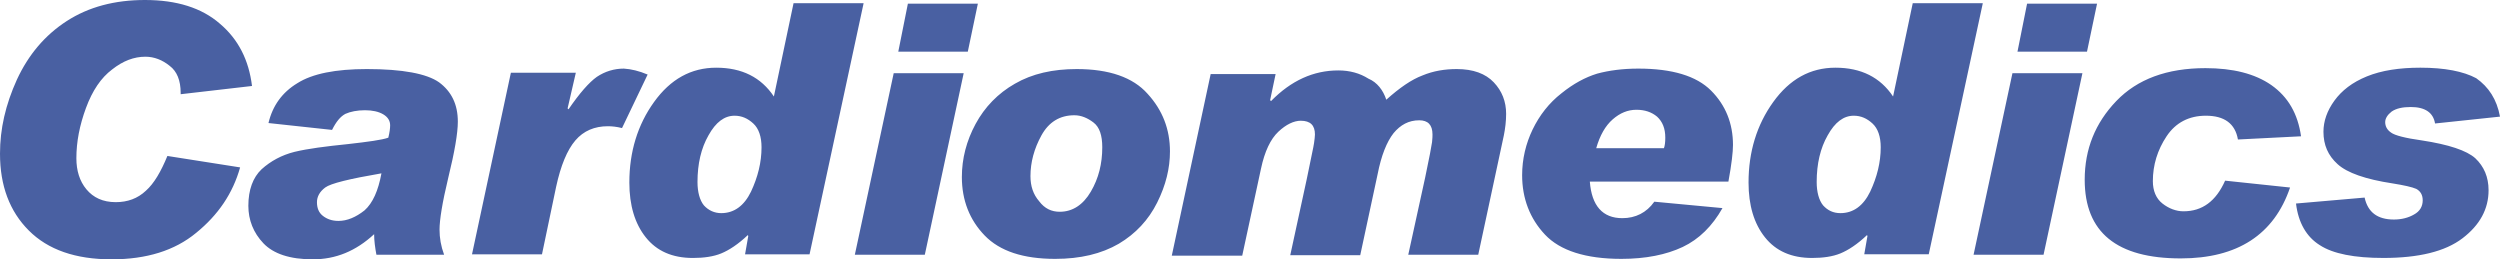 <?xml version="1.0" encoding="UTF-8" standalone="no"?>
<!-- Generator: Adobe Illustrator 21.0.0, SVG Export Plug-In . SVG Version: 6.00 Build 0)  -->
<svg xmlns:dc="http://purl.org/dc/elements/1.1/" xmlns:cc="http://creativecommons.org/ns#" xmlns:rdf="http://www.w3.org/1999/02/22-rdf-syntax-ns#" xmlns:svg="http://www.w3.org/2000/svg" xmlns="http://www.w3.org/2000/svg" xmlns:sodipodi="http://sodipodi.sourceforge.net/DTD/sodipodi-0.dtd" xmlns:inkscape="http://www.inkscape.org/namespaces/inkscape" version="1.1" id="Layer_1" x="0px" y="0px" viewBox="0 0 546.6 56.7" xml:space="preserve" inkscape:version="0.91 r13725" sodipodi:docname="Cardiomedics.svg" width="546.6" height="56.7"><defs id="defs9"/><sodipodi:namedview pagecolor="#ffffff" bordercolor="#666666" borderopacity="1" objecttolerance="10" gridtolerance="10" guidetolerance="10" inkscape:pageopacity="0" inkscape:pageshadow="2" inkscape:window-width="1301" inkscape:window-height="745" id="namedview7" showgrid="false" fit-margin-top="0" fit-margin-left="0" fit-margin-right="0" fit-margin-bottom="0" inkscape:zoom="0.28031832" inkscape:cx="262.84999" inkscape:cy="-188.25001" inkscape:window-x="57" inkscape:window-y="-8" inkscape:window-maximized="1" inkscape:current-layer="Layer_1"/><style type="text/css" id="style3">
	.st0{fill:#4960A2;}
</style><path class="st0" d="m 55.1,18.8 -15.6,1.8 0,-0.3 c 0,-2.7 -0.8,-4.7 -2.4,-5.9 -1.6,-1.3 -3.4,-2 -5.3,-2 -2.5,0 -4.9,0.9 -7.3,2.8 -2.4,1.8 -4.3,4.6 -5.7,8.4 -1.4,3.8 -2.1,7.4 -2.1,11 0,2.7 0.7,5 2.2,6.8 1.5,1.8 3.6,2.8 6.4,2.8 2.6,0 4.8,-0.8 6.6,-2.5 1.8,-1.6 3.3,-4.2 4.7,-7.6 l 15.9,2.5 C 50.9,42.3 47.7,47 42.9,50.9 38.2,54.8 32,56.7 24.4,56.7 16.5,56.7 10.5,54.6 6.3,50.4 2.1,46.2 0,40.6 0,33.6 0,28.2 1.2,22.9 3.7,17.4 6.2,12 9.8,7.7 14.6,4.6 19.4,1.5 25.1,0 31.7,0 c 6.9,0 12.4,1.7 16.4,5.2 4,3.4 6.3,7.9 7,13.6 l 0,0 z m 3.6,8.1 c 0.9,-3.8 3,-6.7 6.3,-8.7 3.3,-2.1 8.4,-3.1 15.2,-3.1 7.8,0 13.1,1 15.8,2.9 2.7,2 4.1,4.8 4.1,8.6 0,2.5 -0.7,6.6 -2.1,12.3 -1.3,5.4 -1.9,9.2 -1.9,11.3 0,1.8 0.3,3.6 1,5.5 l -14.8,0 c -0.3,-1.6 -0.5,-3.1 -0.5,-4.5 -4,3.7 -8.4,5.5 -13.4,5.5 -5,0 -8.6,-1.2 -10.8,-3.5 -2.2,-2.3 -3.3,-5.1 -3.3,-8.2 0,-3.5 1,-6.2 2.9,-8 2,-1.8 4.4,-3.1 7.2,-3.8 2.9,-0.7 6.8,-1.2 11.7,-1.7 4.4,-0.5 7.4,-0.9 8.8,-1.4 0.3,-1.2 0.4,-2.1 0.4,-2.7 0,-1 -0.5,-1.8 -1.5,-2.4 -1,-0.6 -2.4,-0.9 -4,-0.9 -1.7,0 -3.2,0.3 -4.3,0.8 -1.1,0.6 -2,1.7 -2.9,3.5 l -13.9,-1.5 0,0 z m 24.7,11 c -7,1.2 -11.1,2.2 -12.3,3.1 -1.2,0.9 -1.8,2 -1.8,3.2 0,1.3 0.4,2.3 1.3,3 0.9,0.7 2,1.1 3.4,1.1 1.9,0 3.8,-0.8 5.7,-2.3 1.8,-1.6 3,-4.3 3.7,-8.1 l 0,0 z M 141.6,16.3 136,28 c -1.2,-0.3 -2.2,-0.4 -3.1,-0.4 -2.9,0 -5.3,1 -7.1,3.1 -1.8,2.1 -3.2,5.5 -4.2,10.1 l -3.1,14.8 -15.3,0 8.5,-39.7 14.2,0 -1.8,7.8 0.2,0.2 c 2.4,-3.5 4.5,-5.9 6.2,-7.1 1.8,-1.2 3.8,-1.8 5.9,-1.8 1.6,0.1 3.3,0.5 5.2,1.3 l 0,0 z M 188.8,0.8 177,55.6 l -14.1,0 0.7,-4 -0.1,-0.2 c -2.1,2 -4.1,3.3 -5.8,4 -1.7,0.7 -3.8,1 -6.2,1 -4.5,0 -7.9,-1.5 -10.3,-4.5 -2.4,-3 -3.6,-7 -3.6,-12 0,-6.7 1.8,-12.6 5.4,-17.6 3.6,-5 8.1,-7.5 13.6,-7.5 5.6,0 9.8,2.1 12.6,6.3 l 4.3,-20.4 15.3,0 0,0.1 z m -31.1,45.8 c 2.8,0 5,-1.6 6.5,-4.7 1.5,-3.2 2.3,-6.4 2.3,-9.7 0,-2.3 -0.6,-4.1 -1.8,-5.2 -1.2,-1.1 -2.5,-1.7 -4.1,-1.7 -2.2,0 -4.1,1.4 -5.7,4.3 -1.6,2.8 -2.4,6.2 -2.4,10.2 0,2.2 0.5,4 1.4,5.1 1,1.1 2.3,1.7 3.8,1.7 l 0,0 z m 56.1,-45.8 -2.2,10.5 -15.2,0 2.1,-10.5 15.3,0 0,0 z m -3.1,15.2 -8.5,39.7 -15.3,0 8.5,-39.7 15.3,0 0,0 z m 24.7,-0.9 c 7.1,0 12.3,1.8 15.5,5.4 3.3,3.6 4.9,7.8 4.9,12.6 0,3.7 -0.9,7.4 -2.8,11.2 -1.9,3.8 -4.7,6.8 -8.4,9 -3.8,2.2 -8.4,3.3 -13.9,3.3 -7,0 -12.1,-1.7 -15.4,-5.1 -3.3,-3.4 -5,-7.7 -5,-12.8 0,-4 1,-7.9 3,-11.6 2,-3.7 4.9,-6.7 8.6,-8.8 3.8,-2.2 8.3,-3.2 13.5,-3.2 l 0,0 z m -3.7,31.2 c 2.8,0 5.1,-1.5 6.8,-4.4 1.7,-2.9 2.5,-6.1 2.5,-9.7 0,-2.6 -0.6,-4.4 -1.9,-5.4 -1.3,-1 -2.7,-1.6 -4.2,-1.6 -3.2,0 -5.6,1.5 -7.2,4.4 -1.6,2.9 -2.4,5.9 -2.4,8.9 0,2.2 0.6,4 1.9,5.5 1.2,1.6 2.7,2.3 4.5,2.3 l 0,0 z m 71.4,-24.5 c 2.9,-2.6 5.5,-4.4 7.9,-5.3 2.4,-1 4.9,-1.4 7.5,-1.4 3.6,0 6.3,1 8.1,2.9 1.8,1.9 2.7,4.2 2.7,6.9 0,1.6 -0.2,3.2 -0.5,4.7 l -5.6,26.1 -15.3,0 3.7,-16.9 c 0.9,-4.3 1.4,-6.9 1.5,-7.7 0.1,-0.8 0.1,-1.4 0.1,-1.7 0,-2.1 -1,-3.1 -2.9,-3.1 -2.3,0 -4.1,1 -5.6,2.8 -1.5,1.9 -2.7,4.9 -3.5,9 l -3.8,17.7 -15.3,0 3.6,-16.6 c 0.9,-4.5 1.5,-7.1 1.6,-7.9 0.1,-0.8 0.2,-1.4 0.2,-1.9 0,-2 -1,-3 -3.1,-3 -1.5,0 -3.2,0.8 -4.9,2.4 -1.7,1.6 -3,4.3 -3.8,8.1 l -4.1,19 -15.4,0 8.5,-39.7 14.2,0 -1.2,5.7 0.2,0.2 c 4.4,-4.5 9.3,-6.7 14.7,-6.7 2.5,0 4.7,0.6 6.6,1.8 1.9,0.8 3.2,2.5 3.9,4.6 l 0,0 z m 73.5,23.7 c -2.2,3.9 -5.1,6.8 -8.7,8.5 -3.6,1.7 -8.1,2.6 -13.4,2.6 -7.8,0 -13.4,-1.8 -16.7,-5.3 -3.3,-3.5 -5,-7.9 -5,-13 0,-3.5 0.8,-6.9 2.3,-10 1.5,-3.1 3.6,-5.8 6.3,-7.9 2.6,-2.1 5.2,-3.5 7.8,-4.3 2.6,-0.7 5.6,-1.1 9,-1.1 7.4,0 12.7,1.6 15.9,4.8 3.2,3.2 4.8,7.2 4.8,11.9 0,1.5 -0.3,4.2 -1,8 l -30.3,0 c 0.4,5.3 2.8,8 7.1,8 2.9,0 5.3,-1.2 7,-3.6 l 14.9,1.4 0,0 z M 363.8,32.4 c 0.2,-0.5 0.3,-1.3 0.3,-2.3 0,-2 -0.6,-3.5 -1.8,-4.6 -1.2,-1 -2.7,-1.5 -4.5,-1.5 -1.9,0 -3.6,0.7 -5.2,2.1 -1.6,1.4 -2.8,3.5 -3.6,6.3 l 14.8,0 0,0 z m 69.7,-31.6 -11.8,54.8 -14.1,0 0.7,-4 -0.1,-0.2 c -2.1,2 -4.1,3.3 -5.8,4 -1.7,0.7 -3.8,1 -6.2,1 -4.5,0 -7.9,-1.5 -10.3,-4.5 -2.4,-3 -3.6,-7 -3.6,-12 0,-6.7 1.8,-12.6 5.4,-17.6 3.6,-5 8.1,-7.5 13.6,-7.5 5.6,0 9.8,2.1 12.6,6.3 l 4.3,-20.4 15.3,0 0,0.1 z m -31.1,45.8 c 2.8,0 5,-1.6 6.5,-4.7 1.5,-3.2 2.3,-6.4 2.3,-9.7 0,-2.3 -0.6,-4.1 -1.8,-5.2 -1.2,-1.1 -2.5,-1.7 -4.1,-1.7 -2.2,0 -4.1,1.4 -5.7,4.3 -1.6,2.8 -2.4,6.2 -2.4,10.2 0,2.2 0.5,4 1.4,5.1 1,1.1 2.2,1.7 3.8,1.7 l 0,0 z m 56.1,-45.8 -2.2,10.5 -15.2,0 2.1,-10.5 15.3,0 0,0 z m -3.2,15.2 -8.5,39.7 -15.3,0 8.5,-39.7 15.3,0 0,0 z m 47.8,13.8 -13.8,0.7 c -0.6,-3.5 -3,-5.2 -7,-5.2 -3.7,0 -6.6,1.5 -8.6,4.5 -2,3 -3,6.3 -3,9.8 0,2.1 0.7,3.8 2.1,4.9 1.4,1.1 3,1.7 4.6,1.7 4.1,0 7.1,-2.2 9.1,-6.7 l 14.2,1.5 c -3.5,10.3 -11.5,15.5 -23.9,15.5 -14,0 -21,-5.7 -21,-17.2 0,-6.7 2.3,-12.4 6.9,-17.2 4.6,-4.8 11.1,-7.2 19.5,-7.2 6,0 10.8,1.2 14.4,3.7 3.7,2.6 5.8,6.3 6.5,11.2 l 0,0 z m 43.5,-4.3 -14.2,1.5 c -0.4,-2.4 -2.2,-3.6 -5.3,-3.6 -1.8,0 -3.2,0.3 -4.2,1 -0.9,0.7 -1.4,1.5 -1.4,2.3 0,0.9 0.4,1.7 1.3,2.3 0.8,0.6 3.1,1.2 6.7,1.7 5.9,0.9 9.8,2.2 11.7,3.9 1.9,1.8 2.9,4.1 2.9,7 0,4.1 -1.9,7.6 -5.7,10.5 -3.8,2.9 -9.6,4.3 -17.3,4.3 -6.3,0 -11,-0.9 -13.9,-2.8 -2.9,-1.8 -4.7,-4.9 -5.2,-9.1 l 15,-1.3 c 0.7,3.2 2.8,4.8 6.4,4.8 1.7,0 3.2,-0.4 4.4,-1.1 1.3,-0.7 1.9,-1.8 1.9,-3.1 0,-1.2 -0.5,-2 -1.4,-2.5 -0.9,-0.4 -2.7,-0.8 -5.2,-1.2 -5.9,-0.9 -9.9,-2.3 -12,-4.2 C 509,34 508,31.7 508,28.8 c 0,-2.3 0.8,-4.6 2.4,-6.8 1.6,-2.2 3.9,-4 7.1,-5.3 3.2,-1.3 7.1,-1.9 11.7,-1.9 5.3,0 9.4,0.8 12.2,2.3 2.7,1.9 4.5,4.6 5.2,8.4 l 0,0 z" id="path5" inkscape:connector-curvature="0" style="fill:#4960a2"/></svg>